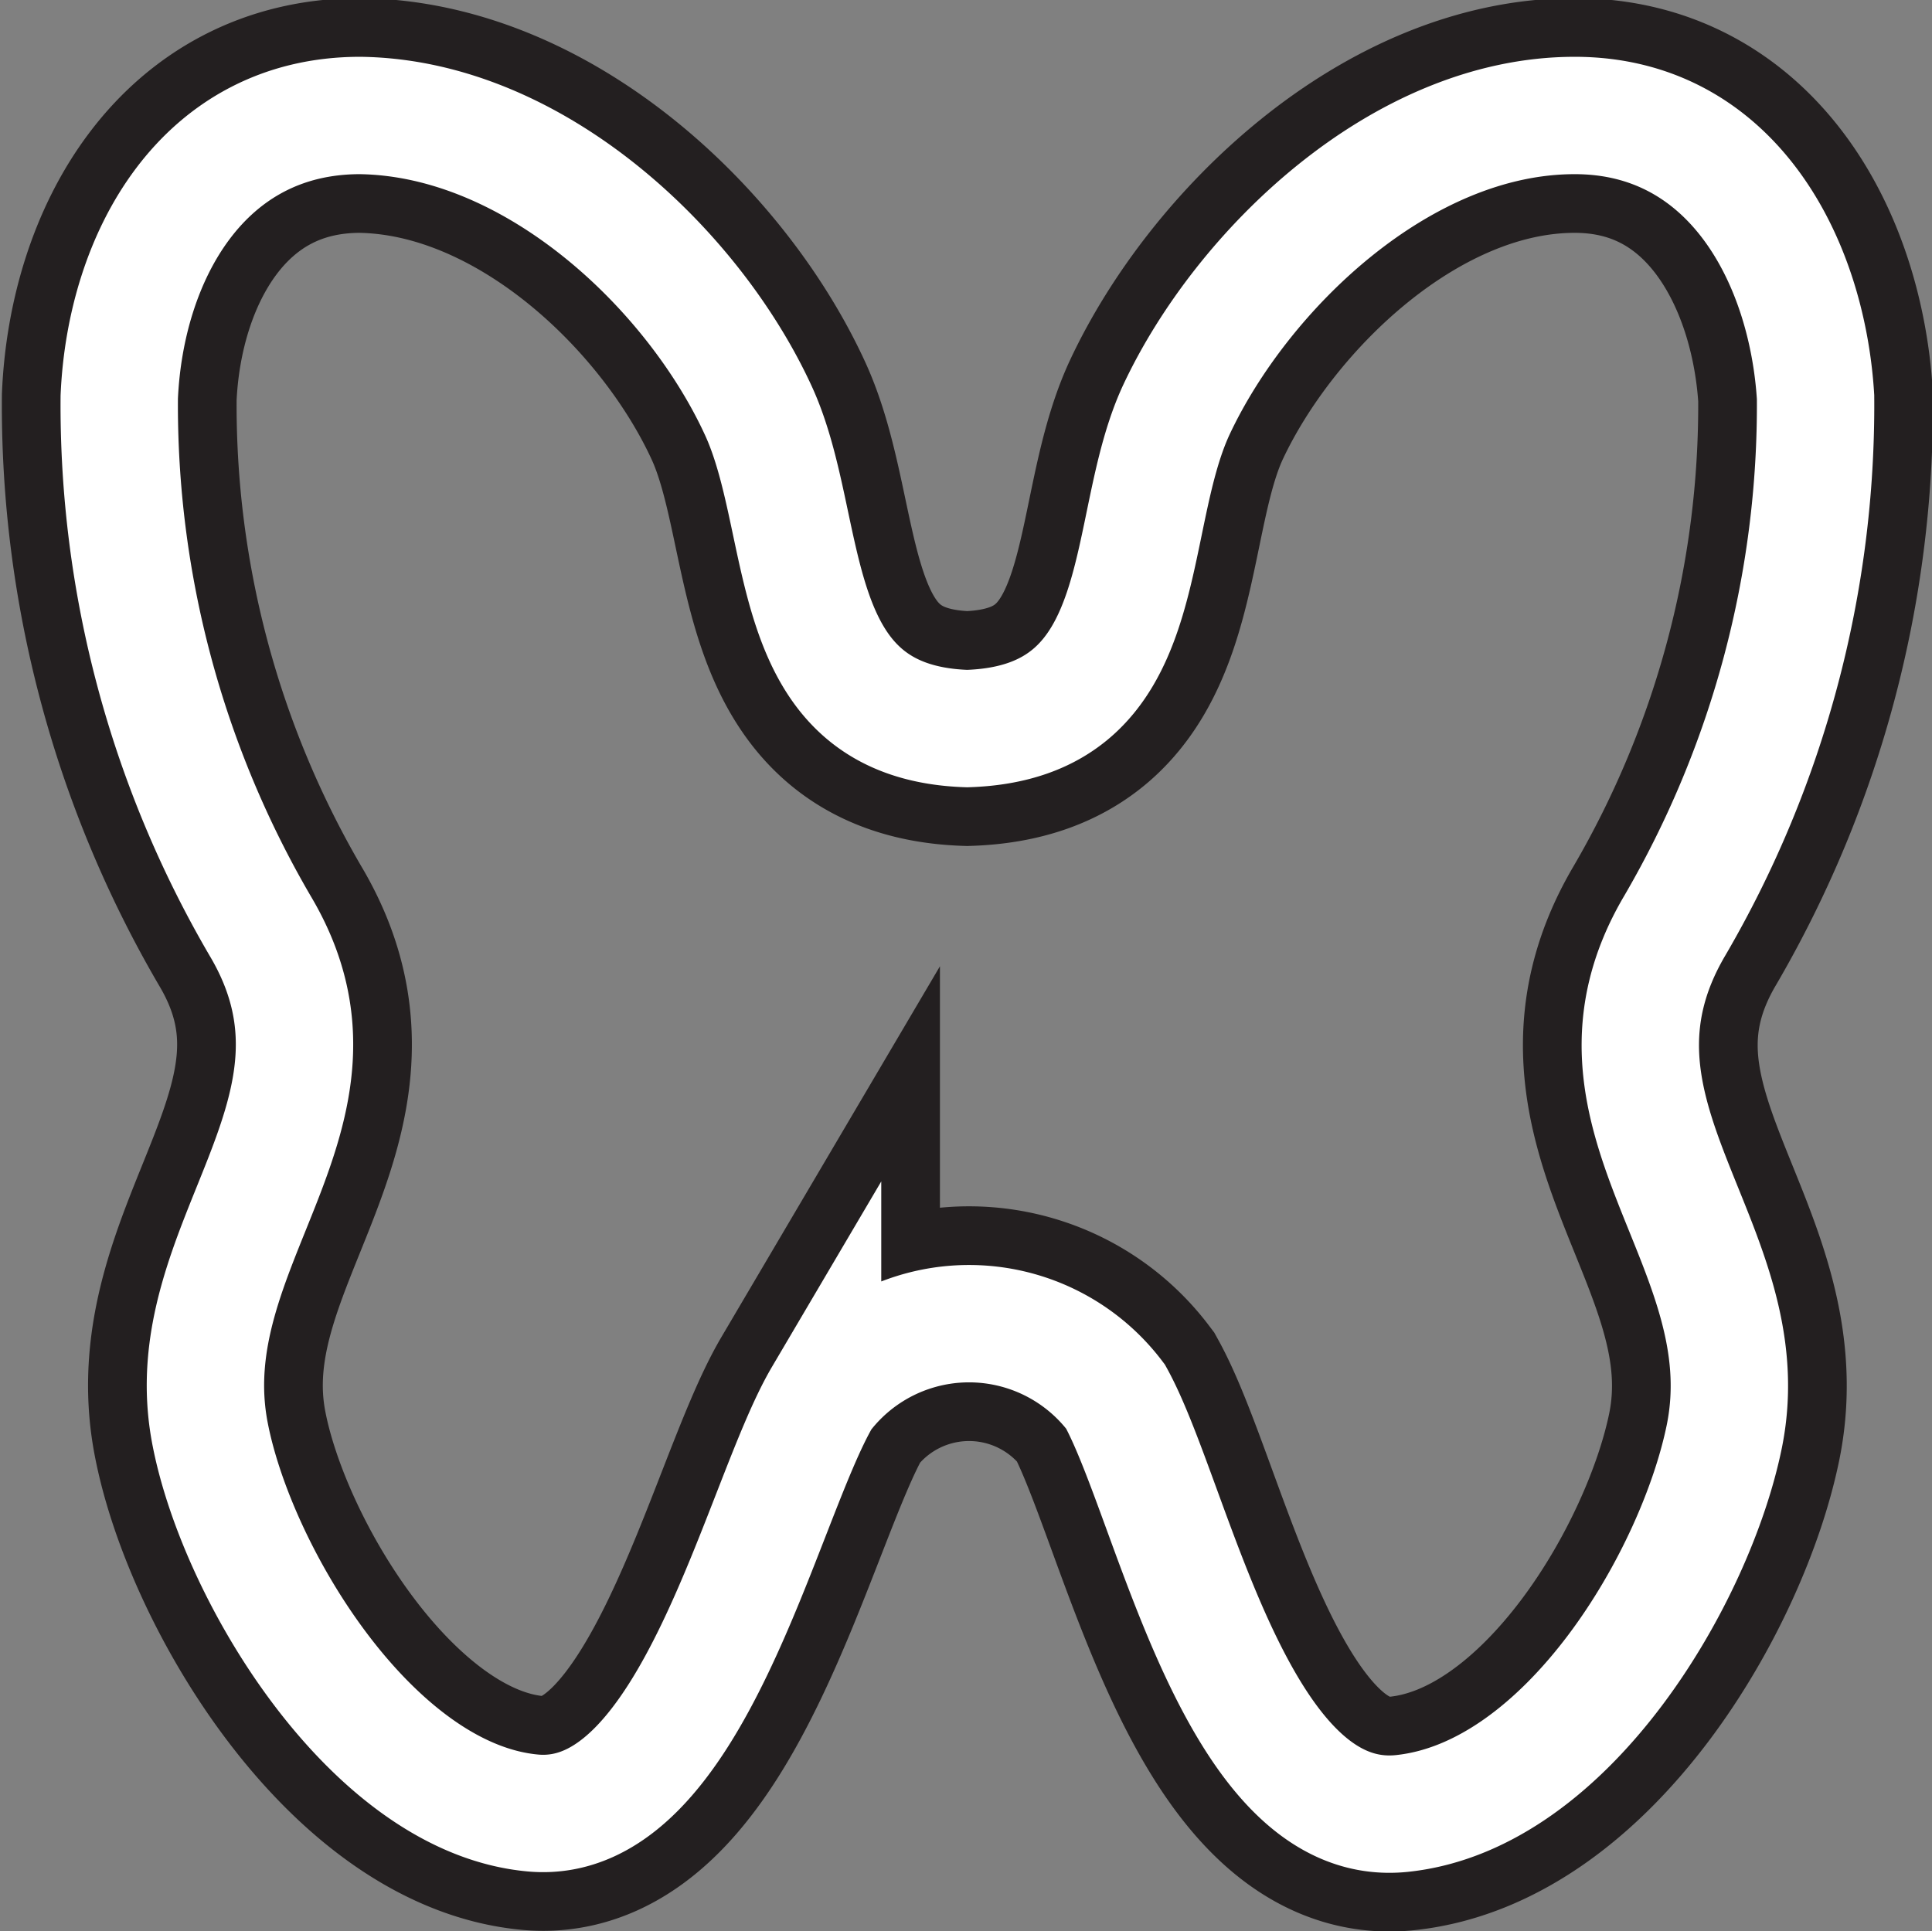 <svg xmlns="http://www.w3.org/2000/svg" viewBox="0 0 41.15 41.14"><rect x="0" y="0" width="41.15" height="41.14" fill="#808080" stroke="none"/><defs><style>.cls-1,.cls-2{fill:none;stroke-miterlimit:10;}.cls-1{stroke:#231f20;stroke-width:5px;}.cls-2{stroke:#fff;stroke-width:2.5px;}</style></defs><title>Butterfly</title><g id="Layer_2" data-name="Layer 2"><g id="Layer_1-2" data-name="Layer 1"><path class="cls-1" d="M35.67,19.72a22,22,0,0,0,3-11.26c-.18-2.92-1.79-6-5.13-6-3.7,0-7.09,3.3-8.48,6.26-1.17,2.5-.41,6.67-4.46,6.8-4-.13-3.29-4.3-4.46-6.8-1.39-3-4.77-6.21-8.47-6.26-3.35,0-5,3-5.13,6a22,22,0,0,0,3,11.26c2.38,4-1.87,6.79-1.06,10.85.59,3,3.47,7.74,6.87,8.05s4.85-6.63,6.17-8.87a3.91,3.91,0,0,1,6.24,0C25,32,26.32,39,29.86,38.63s6.27-5.07,6.87-8.05C37.54,26.51,33.29,23.76,35.67,19.72Z"/><path class="cls-2" d="M35.67,19.72a22,22,0,0,0,3-11.26c-.18-2.92-1.79-6-5.13-6-3.7,0-7.09,3.3-8.48,6.26-1.17,2.5-.41,6.67-4.46,6.8-4-.13-3.29-4.3-4.46-6.8-1.39-3-4.77-6.21-8.47-6.26-3.35,0-5,3-5.13,6a22,22,0,0,0,3,11.26c2.38,4-1.87,6.79-1.06,10.85.59,3,3.47,7.74,6.87,8.05s4.85-6.63,6.17-8.87a3.91,3.91,0,0,1,6.24,0C25,32,26.32,39,29.86,38.63s6.27-5.07,6.87-8.05C37.54,26.51,33.29,23.76,35.67,19.72Z"/></g></g></svg>